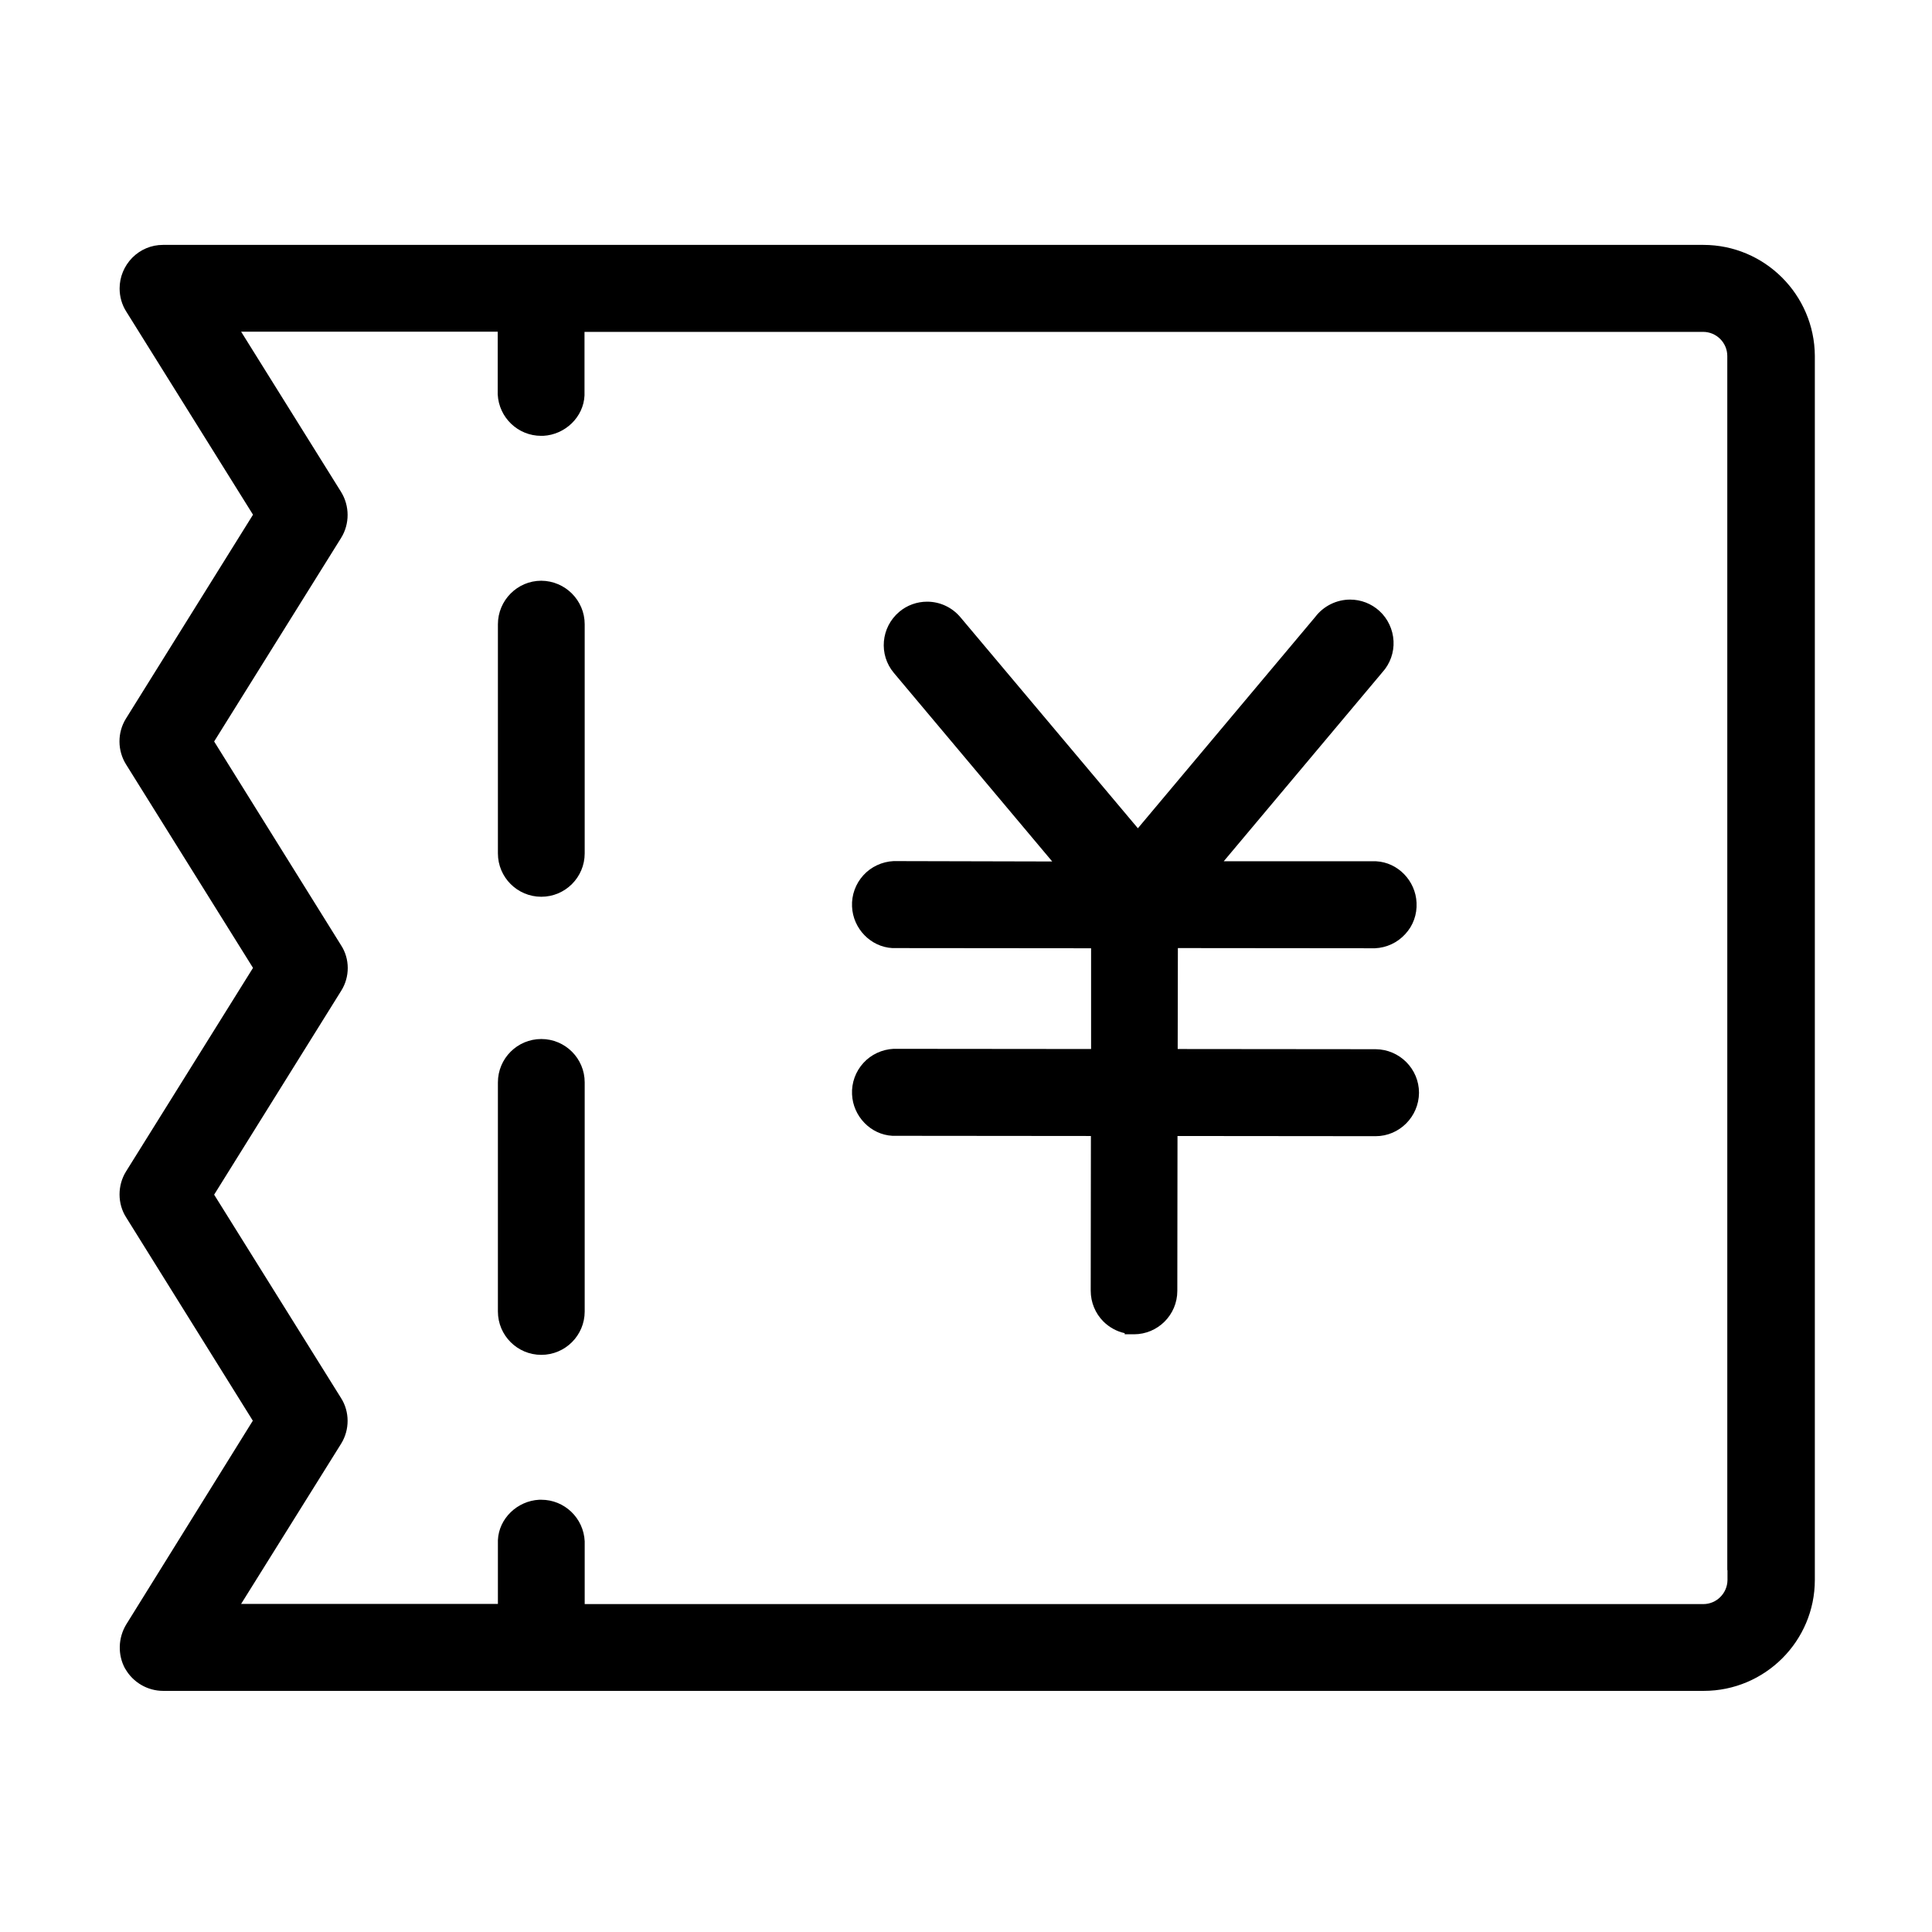 <?xml version="1.0" standalone="no"?><!DOCTYPE svg PUBLIC "-//W3C//DTD SVG 1.1//EN" "http://www.w3.org/Graphics/SVG/1.1/DTD/svg11.dtd"><svg t="1669367348771" class="icon" viewBox="0 0 1024 1024" version="1.1" xmlns="http://www.w3.org/2000/svg" p-id="16336" xmlns:xlink="http://www.w3.org/1999/xlink" width="200" height="200"><path d="M729.1 556.1l-104.9-0.1 0.1-53.5 104.3 0.1h0.2c6.1-0.3 11.8-2.9 16-7.5 4.2-4.5 6.3-10.4 6-16.6-0.5-11.7-9.9-21.4-21.4-22h-80.8l84.1-100.2c4.1-4.5 6.2-10.5 5.9-16.5-0.3-6.1-3-11.9-7.5-16-4.3-3.9-9.8-6-15.5-6-7.2 0-14.1 3.4-18.5 9.2l-94 112L509 327.1c-4.4-5.2-10.8-8.2-17.6-8.2-5.4 0-10.7 1.9-14.8 5.4-9.7 8.2-11 22.7-2.8 32.4l83.9 99.9-83.9-0.2h-0.2c-6.1 0.3-11.9 3-16 7.5s-6.3 10.5-6 16.6c0.5 11.7 9.9 21.4 21.4 22l105.3 0.1V556l-104.5-0.1h-0.2c-6.1 0.3-11.9 3-16 7.5s-6.3 10.5-6 16.6c0.5 11.7 9.9 21.4 21.4 22l105.2 0.1-0.1 82c0 6.1 2.4 12 6.7 16.3 3.1 3.1 7.1 5.3 11.3 6.2v0.6h4.9c12.7 0 23-10.3 23-23l0.1-82.1 105 0.1c12.6 0 22.9-10.3 23-23 0-12.7-10.3-23-23-23.1z" p-id="16337"></path><path d="M902.8 129.8H86.4c-6.2 0-11.9 2.4-16.3 6.8-4.3 4.4-6.7 10.2-6.7 16.3 0 4.3 1.2 8.6 3.5 12.2l67.2 107.7-67.3 108c-4.7 7.5-4.6 17.1 0.1 24.5L134.1 513 66.8 620.9c-4.6 7.4-4.6 17.1 0.1 24.4L134 753 66.9 861c-4.3 7.1-4.6 16.1-0.6 23.4l0.1 0.1c4.1 7.2 11.8 11.7 20.1 11.7H903c32.5 0 58.9-26.4 58.9-58.8V188.6c-0.2-32.4-26.6-58.8-59.1-58.8zM309.9 850.1v-33.2c-0.6-12.3-10.7-22-23-22h-1.1c-11.7 0.6-21.4 10-21.9 21.4v33.8H127.8l53-84.9c4.6-7.4 4.6-17-0.1-24.3l-67.2-107.7 67.3-108c4.7-7.4 4.7-17-0.1-24.3L113.5 393l67.3-107.9c4.6-7.4 4.6-17-0.1-24.5l-52.9-84.8h136V209c0.6 12.3 10.7 22 23 22h1.1c11.7-0.6 21.4-10 21.9-21.4v-33.7h592.9c7 0 12.8 5.7 12.8 12.8v643.5h0.1v5.3c-0.1 7-5.8 12.7-12.8 12.7H309.9z" p-id="16338"></path><path d="M286.9 475.3c12.7 0 23-10.3 23-23V330.9c0-12.7-10.3-23-23-23.1-12.7 0-23 10.4-23 23.1v121.4c0 12.7 10.3 23 23 23zM286.9 550.7c-12.7 0-23 10.3-23 23v121.4c0 12.7 10.3 23 23 23s23-10.3 23-23V573.7c0-12.7-10.3-23-23-23z" p-id="16339"></path></svg>